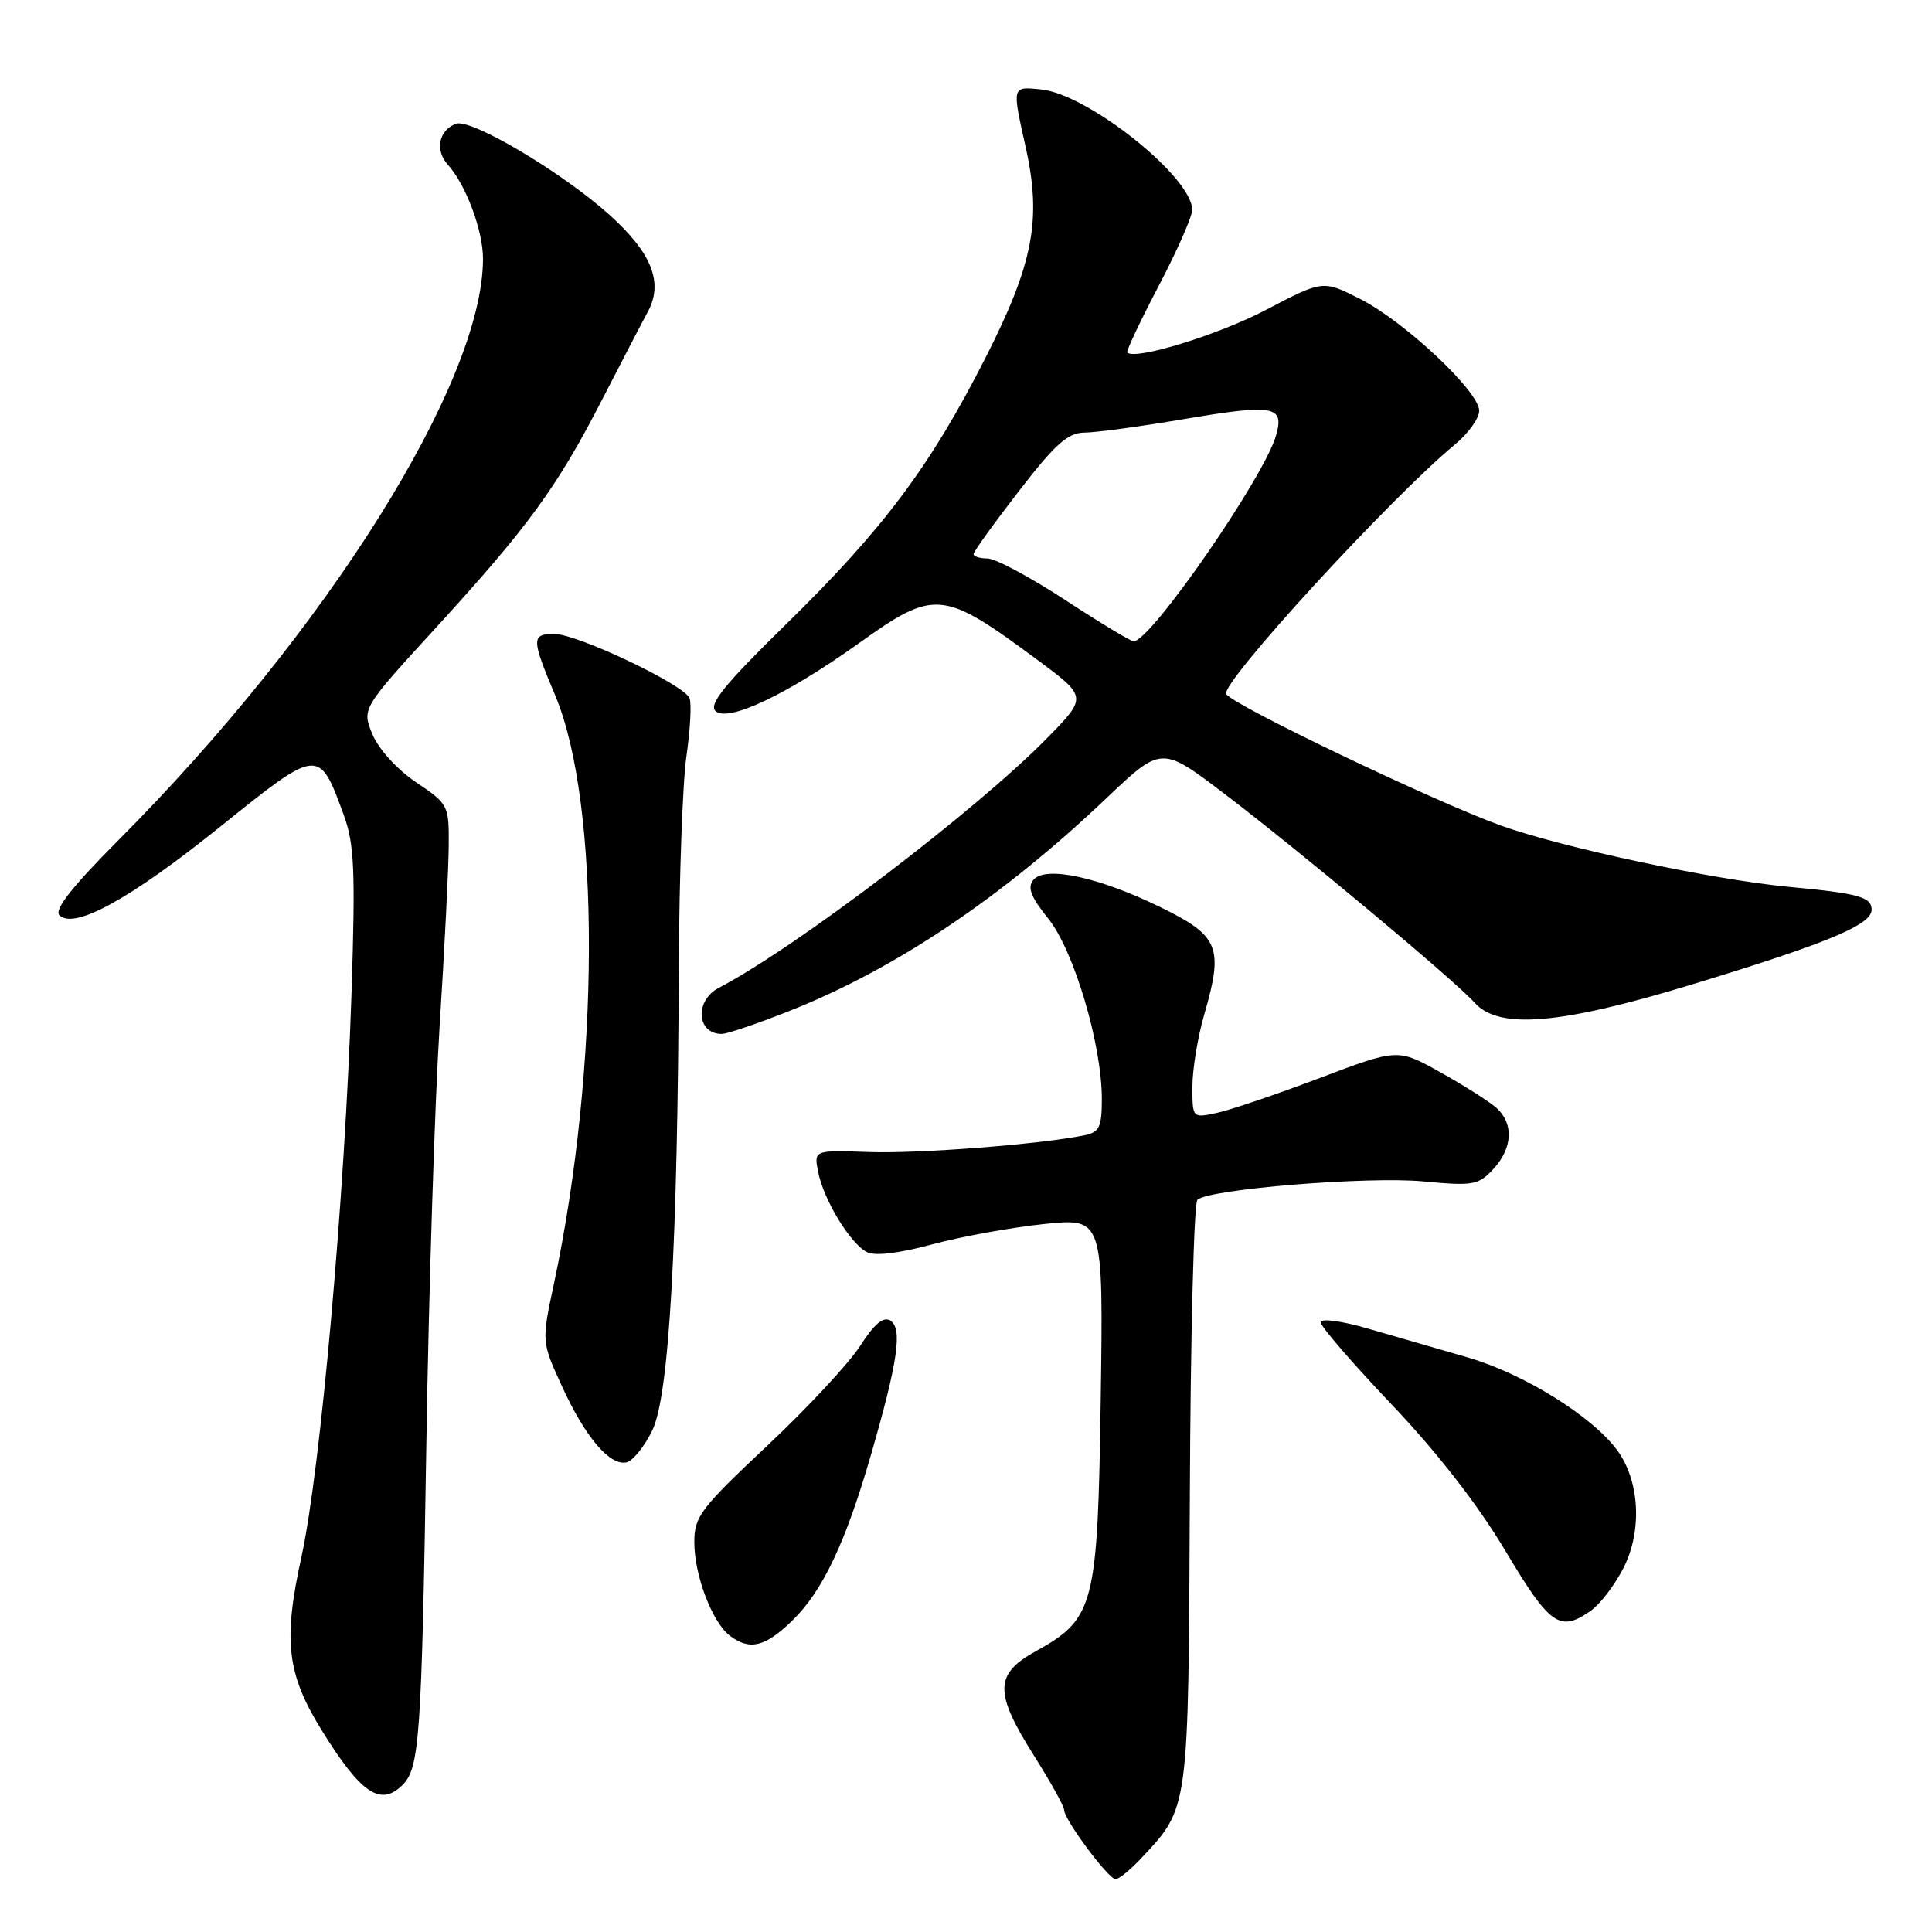 <?xml version="1.0" encoding="UTF-8" standalone="no"?>
<!DOCTYPE svg PUBLIC "-//W3C//DTD SVG 1.1//EN" "http://www.w3.org/Graphics/SVG/1.1/DTD/svg11.dtd" >
<svg xmlns="http://www.w3.org/2000/svg" xmlns:xlink="http://www.w3.org/1999/xlink" version="1.1" viewBox="0 0 256 256">
 <g >
 <path fill="currentColor"
d=" M 151.20 246.25 C 157.57 239.44 157.47 240.18 157.66 198.14 C 157.75 177.04 158.20 159.42 158.66 158.98 C 160.15 157.57 181.22 155.85 188.58 156.54 C 195.19 157.16 195.89 157.04 197.86 154.92 C 200.45 152.13 200.61 148.85 198.25 146.77 C 197.29 145.93 193.96 143.81 190.85 142.08 C 185.21 138.93 185.21 138.93 174.85 142.85 C 169.16 145.00 163.04 147.08 161.25 147.46 C 158.00 148.16 158.00 148.16 158.00 143.98 C 158.00 141.69 158.71 137.38 159.57 134.42 C 162.15 125.52 161.54 124.01 153.83 120.24 C 145.64 116.22 138.51 114.68 136.93 116.59 C 136.10 117.59 136.57 118.83 138.90 121.72 C 142.31 125.96 146.00 138.41 146.00 145.64 C 146.00 149.32 145.66 150.03 143.75 150.42 C 137.89 151.63 121.75 152.88 115.16 152.65 C 107.83 152.39 107.83 152.39 108.42 155.33 C 109.15 159.00 112.64 164.74 114.84 165.90 C 115.90 166.46 119.04 166.09 123.50 164.89 C 127.35 163.85 134.03 162.64 138.35 162.19 C 146.20 161.38 146.20 161.38 145.85 185.44 C 145.45 212.86 145.03 214.49 137.20 218.82 C 131.77 221.83 131.73 224.28 137.00 232.62 C 139.20 236.10 141.00 239.34 141.00 239.83 C 141.00 241.10 146.87 249.00 147.82 249.00 C 148.26 249.00 149.78 247.76 151.20 246.25 Z  M 53.34 236.52 C 55.59 234.26 55.87 230.35 56.50 191.00 C 56.82 170.93 57.61 146.18 58.25 136.00 C 58.90 125.83 59.44 115.05 59.46 112.05 C 59.50 106.71 59.41 106.53 55.14 103.66 C 52.63 101.97 50.18 99.28 49.36 97.32 C 47.94 93.91 47.94 93.91 57.73 83.21 C 69.99 69.81 73.84 64.52 79.78 52.96 C 82.38 47.91 85.09 42.69 85.82 41.35 C 87.94 37.47 86.39 33.53 80.76 28.47 C 74.47 22.82 62.38 15.64 60.41 16.40 C 58.13 17.27 57.61 19.91 59.34 21.82 C 61.73 24.47 64.00 30.53 64.00 34.29 C 64.00 50.64 43.30 83.64 15.66 111.36 C 9.55 117.50 7.15 120.55 7.87 121.27 C 9.82 123.22 17.26 119.13 29.17 109.55 C 42.29 99.01 42.27 99.01 45.57 108.05 C 46.95 111.83 47.10 115.38 46.58 131.50 C 45.71 158.36 42.47 194.79 39.94 206.31 C 37.49 217.44 38.01 221.83 42.66 229.32 C 47.83 237.67 50.43 239.42 53.34 236.52 Z  M 104.97 214.75 C 109.02 210.81 112.05 204.42 115.46 192.59 C 118.99 180.36 119.61 175.99 117.97 174.98 C 117.05 174.41 115.84 175.43 113.98 178.33 C 112.52 180.62 106.97 186.58 101.66 191.57 C 92.81 199.88 92.00 200.96 92.00 204.35 C 92.00 208.73 94.38 214.99 96.72 216.75 C 99.35 218.73 101.37 218.24 104.97 214.75 Z  M 210.79 213.43 C 212.02 212.57 213.97 210.02 215.12 207.76 C 217.63 202.84 217.27 196.19 214.27 192.14 C 210.94 187.64 201.88 182.02 194.52 179.88 C 190.66 178.77 184.69 177.04 181.25 176.04 C 177.68 175.01 175.00 174.66 175.00 175.22 C 175.00 175.77 179.23 180.66 184.40 186.10 C 190.44 192.45 195.82 199.37 199.47 205.49 C 205.39 215.42 206.68 216.32 210.79 213.43 Z  M 86.43 189.54 C 88.66 184.98 89.80 165.06 89.95 128.00 C 90.00 116.17 90.45 103.65 90.96 100.17 C 91.46 96.68 91.65 93.24 91.37 92.52 C 90.69 90.74 76.50 84.00 73.45 84.00 C 70.39 84.00 70.40 84.63 73.58 92.18 C 79.59 106.48 79.51 141.46 73.39 170.14 C 71.76 177.79 71.76 177.79 74.44 183.64 C 77.51 190.36 80.73 194.19 82.96 193.78 C 83.81 193.63 85.37 191.72 86.43 189.54 Z  M 104.67 133.93 C 118.70 128.36 132.76 118.92 146.56 105.81 C 153.90 98.84 153.90 98.84 162.20 105.15 C 172.19 112.74 192.75 129.91 195.40 132.87 C 198.60 136.44 206.67 135.77 224.05 130.49 C 242.11 125.00 248.00 122.55 248.00 120.55 C 248.00 118.85 246.31 118.38 237.00 117.51 C 226.93 116.56 206.98 112.31 198.85 109.38 C 190.02 106.20 163.40 93.45 162.48 91.97 C 161.64 90.61 184.20 66.00 192.82 58.87 C 194.57 57.42 196.00 55.42 196.00 54.42 C 196.00 51.88 186.12 42.60 180.22 39.61 C 175.29 37.11 175.29 37.11 167.75 41.06 C 161.39 44.39 150.43 47.76 149.37 46.71 C 149.20 46.54 151.06 42.60 153.50 37.95 C 155.94 33.30 157.95 28.75 157.97 27.83 C 158.05 23.53 144.19 12.47 137.95 11.85 C 134.06 11.46 134.09 11.34 135.90 19.47 C 138.05 29.09 136.93 34.94 130.53 47.51 C 123.28 61.78 117.01 70.15 104.11 82.76 C 96.12 90.58 93.90 93.30 94.79 94.19 C 96.38 95.78 104.19 92.10 113.78 85.25 C 123.85 78.05 124.89 78.14 137.30 87.32 C 144.09 92.34 144.09 92.34 138.80 97.75 C 129.32 107.41 105.55 125.51 95.25 130.89 C 92.01 132.59 92.30 137.00 95.64 137.00 C 96.36 137.00 100.42 135.62 104.67 133.93 Z  M 141.11 79.48 C 136.50 76.47 131.89 74.00 130.86 74.00 C 129.84 74.00 129.00 73.74 129.00 73.42 C 129.00 73.10 131.70 69.35 135.00 65.08 C 139.88 58.77 141.50 57.33 143.75 57.32 C 145.26 57.31 151.13 56.51 156.78 55.55 C 168.83 53.51 170.22 53.75 169.08 57.71 C 167.49 63.27 152.42 85.04 150.21 84.98 C 149.82 84.97 145.73 82.50 141.11 79.48 Z "/>
</g>
</svg>